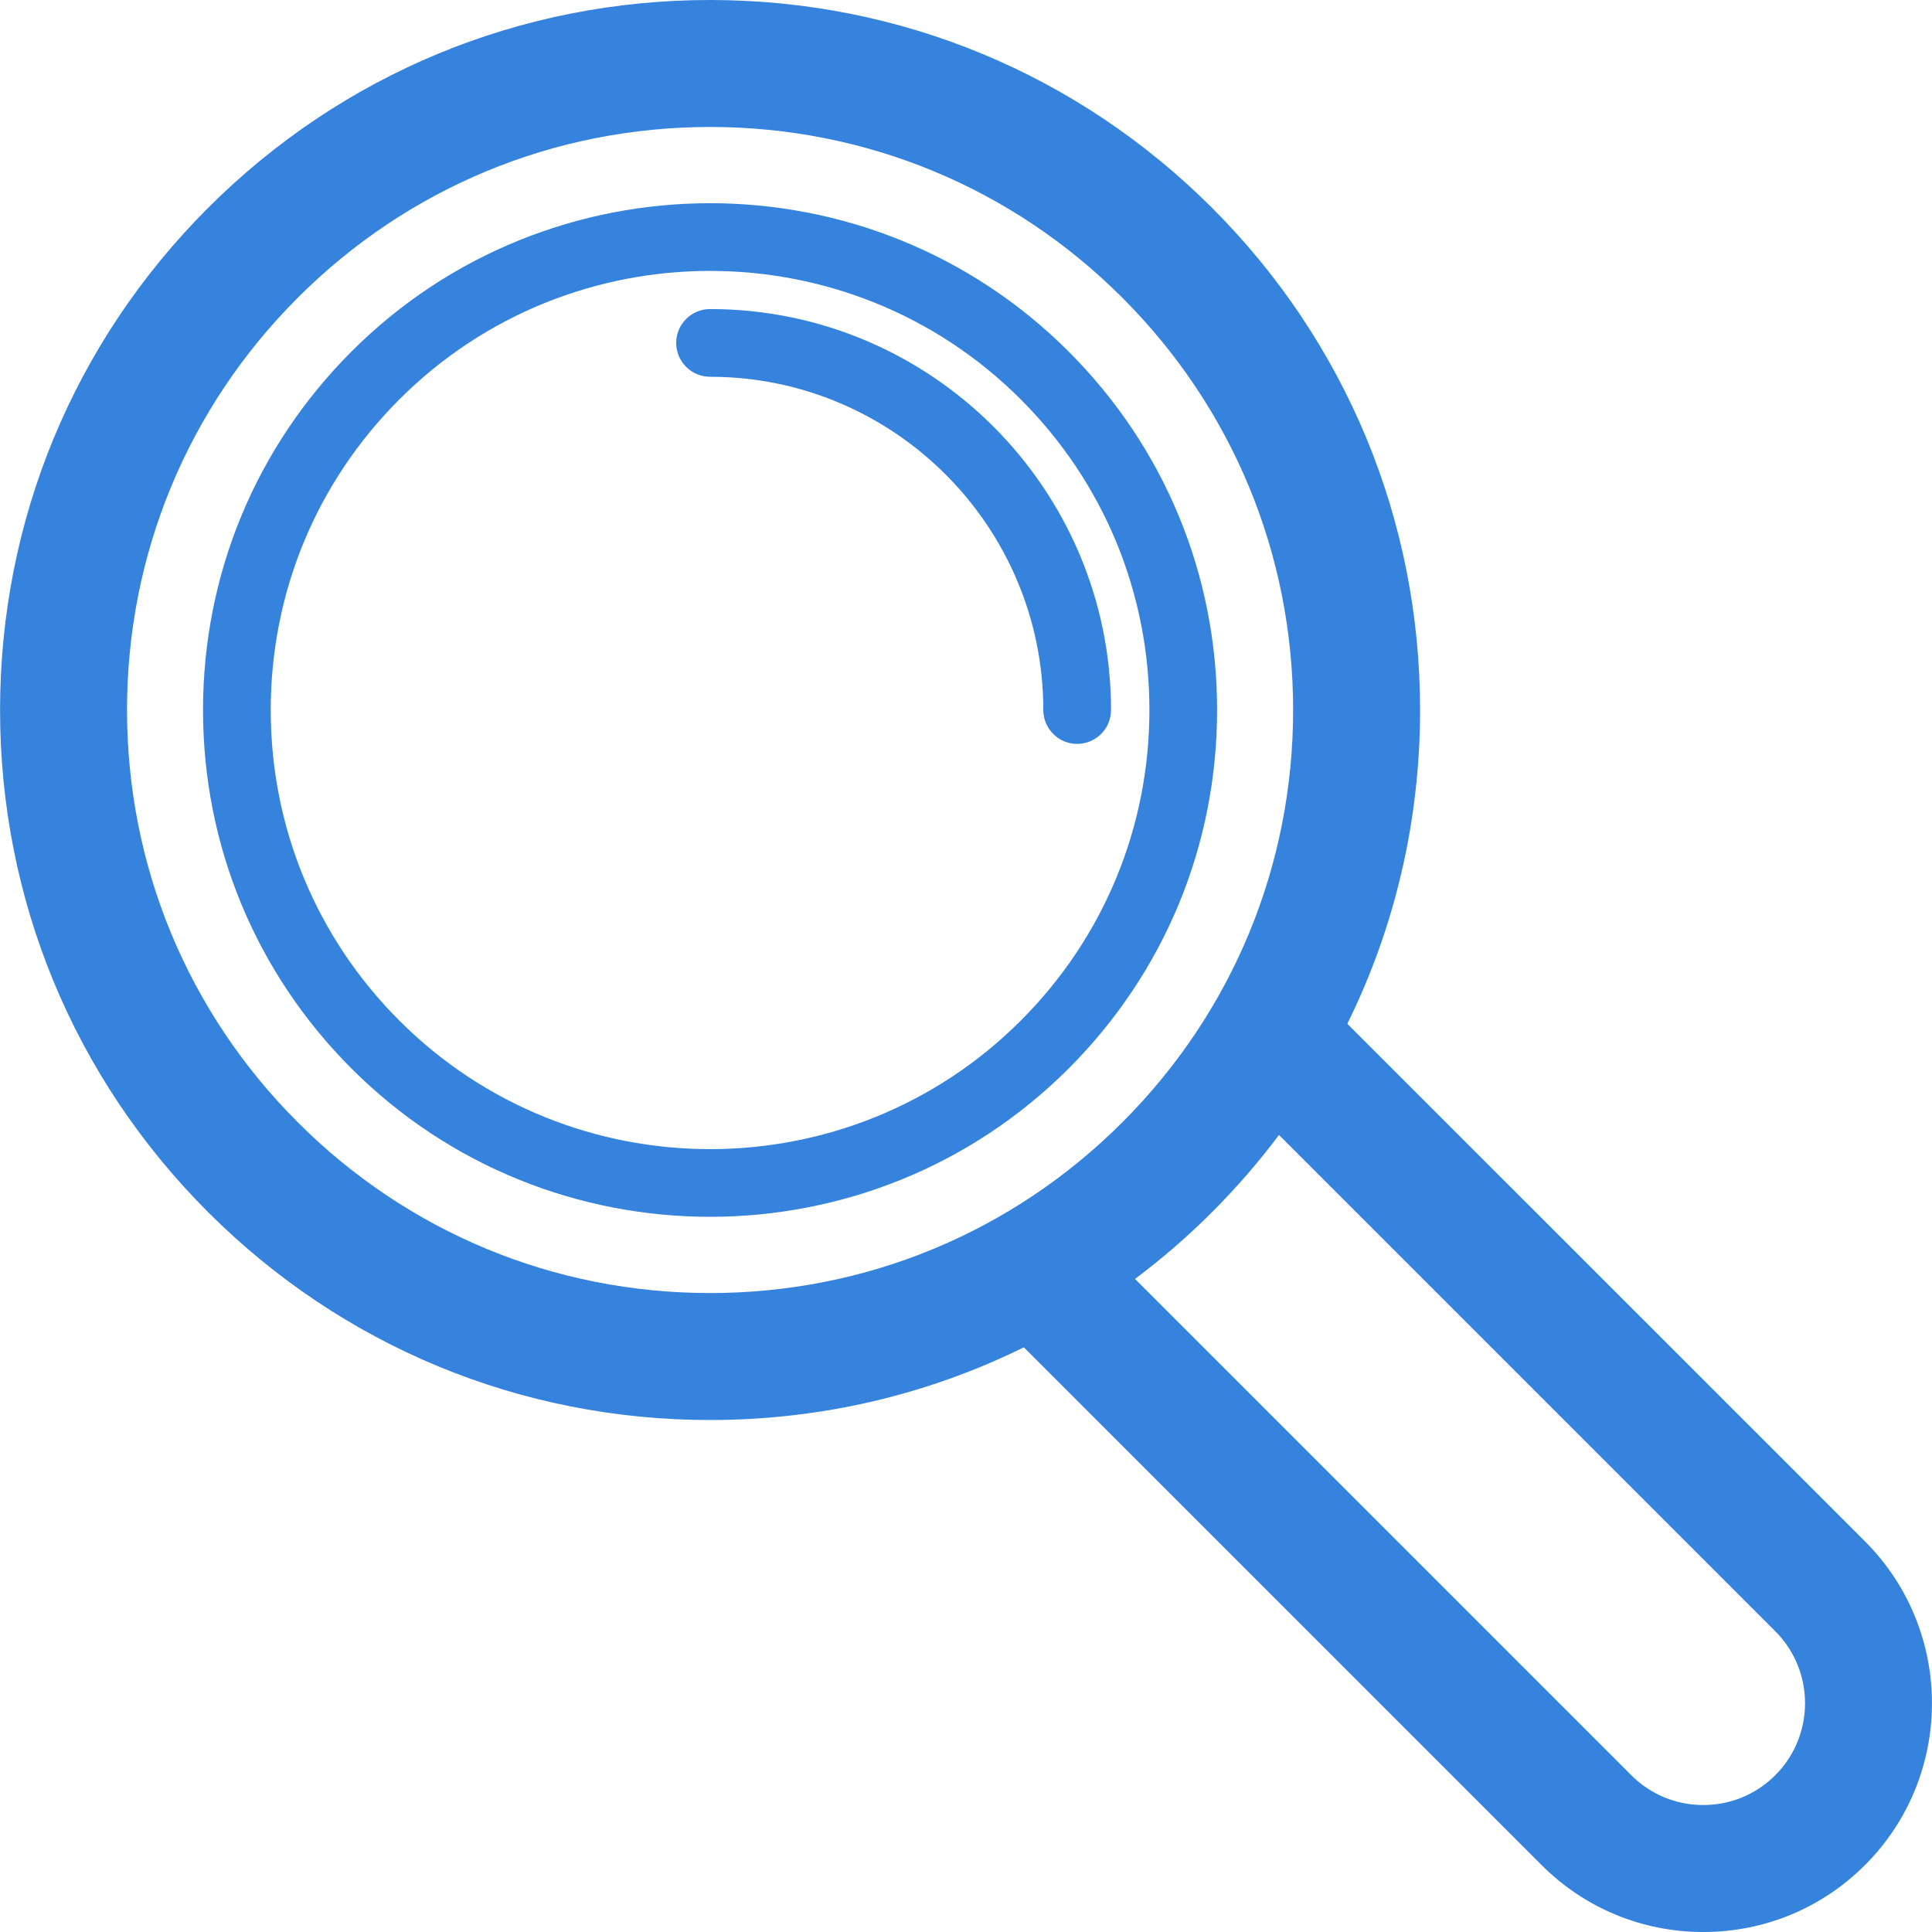 <svg width="60" height="60" viewBox="0 0 60 60" fill="none" xmlns="http://www.w3.org/2000/svg">
<g clip-path="url(#clip0_4606_897)">
<path d="M33.186 10.916C27.047 4.776 17.057 4.776 10.917 10.916C7.943 13.89 6.305 17.844 6.305 22.05C6.305 26.256 7.943 30.21 10.917 33.185C13.987 36.255 18.019 37.789 22.052 37.789C26.084 37.789 30.117 36.254 33.186 33.185C36.161 30.21 37.798 26.256 37.798 22.05C37.798 17.844 36.161 13.89 33.186 10.916ZM31.699 31.698C26.38 37.017 17.724 37.017 12.404 31.698C9.827 29.121 8.408 25.694 8.408 22.05C8.408 18.406 9.827 14.979 12.404 12.402C15.064 9.743 18.558 8.413 22.052 8.413C25.546 8.413 29.04 9.743 31.699 12.402C34.276 14.979 35.696 18.406 35.696 22.05C35.696 25.694 34.276 29.121 31.699 31.698Z" fill="#3583DC"/>
<path d="M22.052 9.598C21.471 9.598 21 10.069 21 10.649C21 11.23 21.471 11.701 22.052 11.701C27.759 11.701 32.401 16.343 32.401 22.05C32.401 22.631 32.872 23.102 33.453 23.102C34.033 23.102 34.504 22.631 34.504 22.05C34.504 15.184 28.918 9.598 22.052 9.598Z" fill="#3583DC"/>
<path d="M57.921 47.871L41.843 31.794C43.32 28.801 44.102 25.486 44.102 22.05C44.102 16.16 41.808 10.623 37.644 6.458C33.479 2.294 27.942 0 22.052 0C16.162 0 10.625 2.294 6.46 6.458C2.295 10.623 0.002 16.16 0.002 22.05C0.002 27.94 2.295 33.477 6.46 37.642C10.625 41.807 16.162 44.1 22.052 44.1C25.487 44.1 28.802 43.319 31.796 41.842L47.873 57.919C49.215 59.261 50.999 60 52.897 60C54.795 60 56.579 59.261 57.921 57.919C60.691 55.149 60.691 50.642 57.921 47.871ZM9.248 34.854C5.828 31.434 3.945 26.887 3.945 22.05C3.945 17.214 5.828 12.667 9.248 9.246C12.668 5.826 17.215 3.943 22.052 3.943C26.888 3.943 31.436 5.826 34.855 9.246C38.275 12.666 40.159 17.214 40.159 22.05C40.159 26.887 38.276 31.434 34.855 34.854C31.436 38.274 26.888 40.157 22.052 40.157C17.215 40.157 12.668 38.274 9.248 34.854ZM55.133 55.131C54.535 55.728 53.742 56.057 52.897 56.057C52.052 56.057 51.258 55.728 50.661 55.131L35.249 39.719C36.088 39.089 36.889 38.397 37.644 37.642C38.398 36.887 39.091 36.087 39.72 35.247L55.133 50.66C56.365 51.892 56.365 53.898 55.133 55.131Z" fill="#3583DC"/>
</g>
<defs>
<clipPath id="clip0_4606_897">
<rect width="60" height="60" fill="white"/>
</clipPath>
</defs>
</svg>
